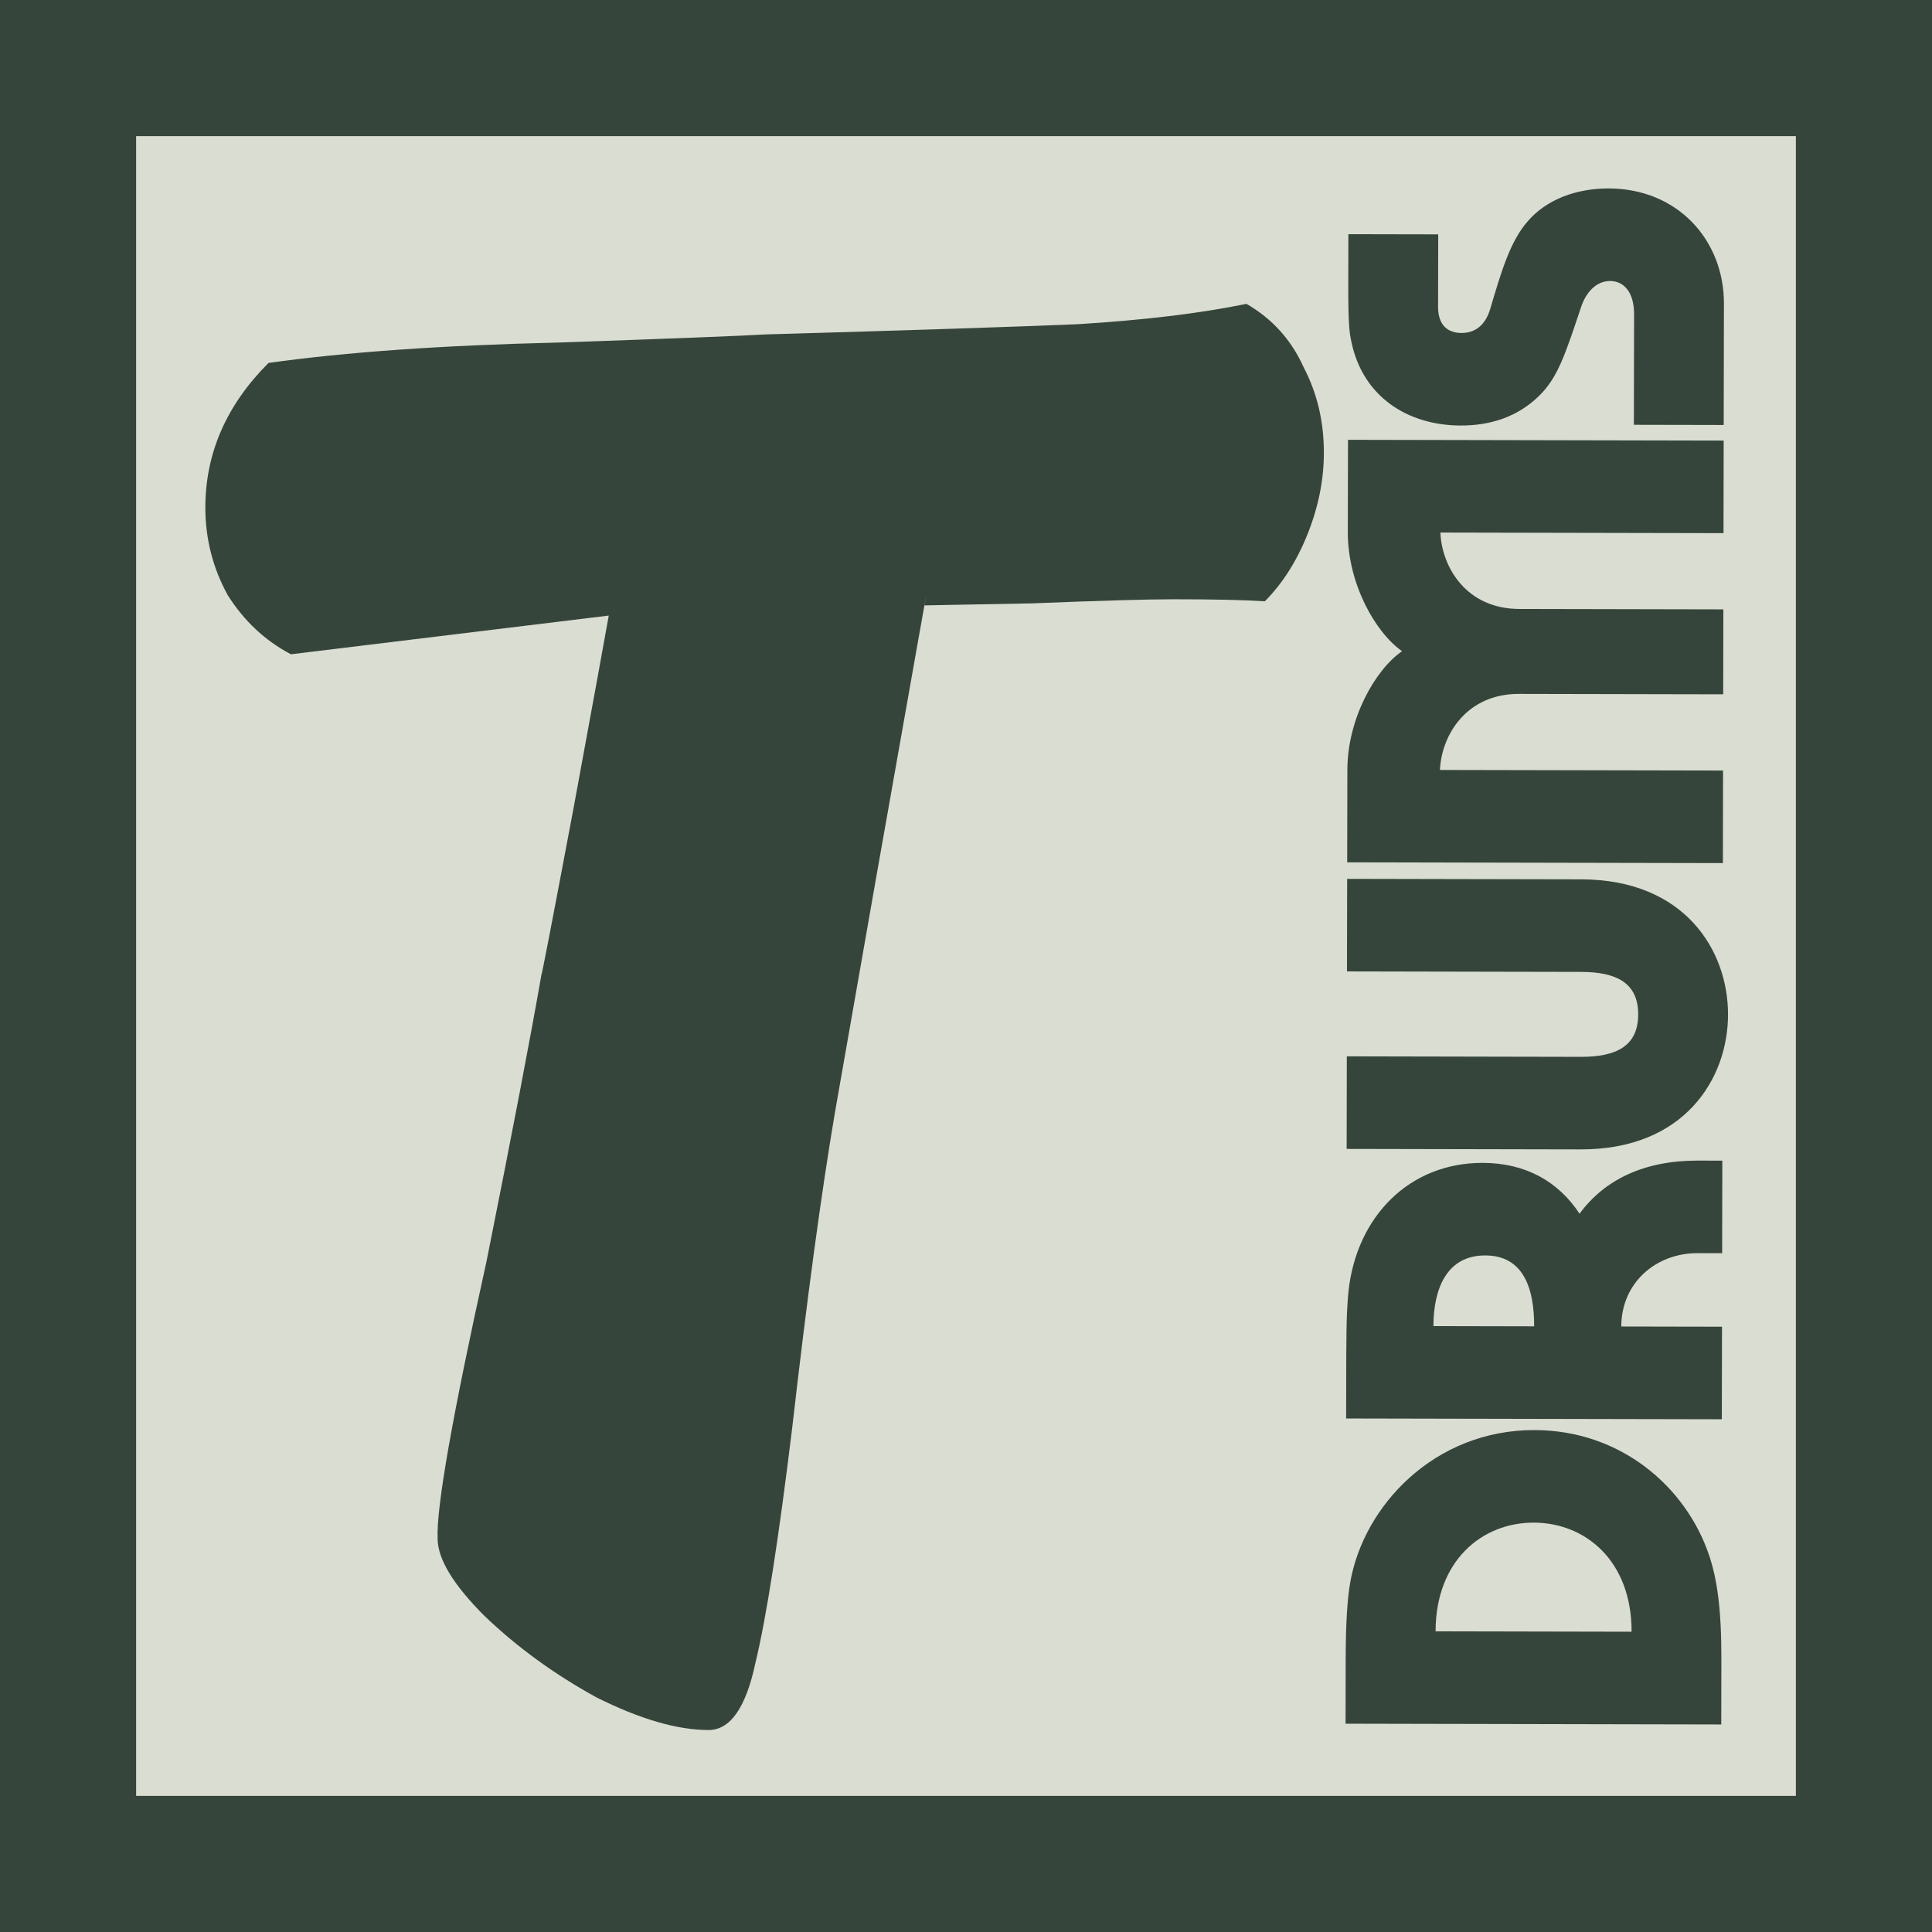 <svg width="220" height="220" viewBox="0 0 220 220" fill="none" xmlns="http://www.w3.org/2000/svg">
<rect x="0" y="0" width="220" height="220" fill="#808080" stroke="none"/>
<g clip-path="url(#clip0)">
<path d="M208.718 0H11.282C5.051 0 0 4.668 0 10.427V209.573C0 215.332 5.051 220 11.282 220H208.718C214.949 220 220 215.332 220 209.573V10.427C220 4.668 214.949 0 208.718 0Z" fill="#F5F9E9" fill-opacity="0.77" stroke="#36453B" stroke-width="31"/>
<path d="M141.936 34.6C144.875 36.301 147.04 38.699 148.432 41.792C149.979 44.731 150.752 47.979 150.752 51.536C150.752 54.629 150.133 57.723 148.896 60.816C147.659 63.909 146.035 66.461 144.024 68.472C141.704 68.317 138.224 68.24 133.584 68.24C130.645 68.24 125.309 68.395 117.576 68.704L105.28 68.936C106.053 64.451 104.197 74.891 99.712 100.256L95.072 126.704C93.525 135.829 91.901 147.816 90.2 162.664C88.653 175.347 87.261 184.24 86.024 189.344C84.941 194.448 83.163 197 80.688 197C77.131 197 72.877 195.763 67.928 193.288C63.133 190.659 58.88 187.565 55.168 184.008C51.611 180.451 49.832 177.512 49.832 175.192C49.677 171.635 51.533 161.117 55.4 143.64C58.339 128.947 60.427 118.043 61.664 110.928C61.664 111.237 62.901 104.819 65.376 91.672C67.541 79.917 68.856 72.725 69.32 70.096L33.128 74.504C30.189 72.957 27.792 70.715 25.936 67.776C24.235 64.683 23.384 61.357 23.384 57.8C23.384 51.613 25.781 46.123 30.576 41.328C39.392 40.091 50.373 39.317 63.52 39.008C76.821 38.544 84.709 38.235 87.184 38.08C103.424 37.616 115.256 37.229 122.68 36.92C130.259 36.456 136.677 35.683 141.936 34.6Z" fill="#36453B"/>
<path d="M196.002 196.368L196.016 188.928C196.026 183.224 195.537 179.813 194.612 177.083C191.961 169.266 184.533 162.864 174.737 162.844C163.329 162.82 155.253 171.484 153.748 180.223C153.435 181.958 153.243 184.81 153.236 188.84L153.222 196.28L196.002 196.368ZM185.792 185.807L163.472 185.761C163.487 177.701 168.765 173.372 174.655 173.384C180.545 173.396 185.807 177.747 185.792 185.807ZM179.867 138.207C177.456 134.544 173.74 132.428 168.842 132.418C160.472 132.401 154.509 138.526 153.563 146.956C153.436 148.258 153.31 149.622 153.3 154.706L153.287 161.526L196.067 161.614L196.087 151.074L184.617 151.051C184.626 146.091 188.539 142.689 193.313 142.698L196.103 142.704L196.123 132.164L193.333 132.159C187.257 132.146 182.727 134.307 179.867 138.207ZM163.227 151.006C163.235 146.666 164.792 142.95 169.132 142.959C173.472 142.967 174.705 146.69 174.697 151.03L163.227 151.006ZM196.774 115.542C196.788 108.226 191.843 100.156 180.063 100.132L153.403 100.077L153.383 110.617L180.043 110.672C184.073 110.68 186.551 111.925 186.544 115.521C186.537 119.117 184.055 120.352 180.025 120.344L153.365 120.289L153.345 130.829L180.005 130.884C191.785 130.908 196.76 122.858 196.774 115.542ZM196.187 98.282L196.207 87.742L163.967 87.676C164.16 83.646 167.021 79.002 172.973 79.014L196.223 79.062L196.241 69.39L172.991 69.342C167.039 69.33 164.196 64.674 164.018 60.644L196.258 60.71L196.278 50.17L153.498 50.082L153.478 60.622C153.467 66.388 156.556 71.974 159.652 74.151C156.548 76.314 153.438 81.888 153.427 87.654L153.407 98.194L196.187 98.282ZM196.281 48.393L196.307 34.567C196.321 27.375 191.062 21.474 183.188 21.458C179.53 21.451 176.117 22.683 173.943 25.221C171.954 27.511 170.956 30.919 169.708 35.132C169.146 37.053 167.967 37.919 166.417 37.916C164.929 37.912 163.752 37.104 163.756 34.934L163.772 26.688L153.542 26.667L153.531 32.433C153.523 36.711 153.645 37.889 153.891 38.944C155.181 45.146 160.259 48.443 166.335 48.455C169.807 48.462 172.847 47.415 175.207 45.126C177.381 43.022 178.192 40.482 180.062 34.906C180.561 33.419 181.68 31.995 183.354 31.998C184.842 32.002 186.08 33.182 186.075 35.786L186.051 48.372L196.281 48.393Z" fill="#36453B"/>
</g>
<defs>
<clipPath id="clip0">
<rect width="220" height="220" fill="white"/>
</clipPath>
</defs>
</svg>
